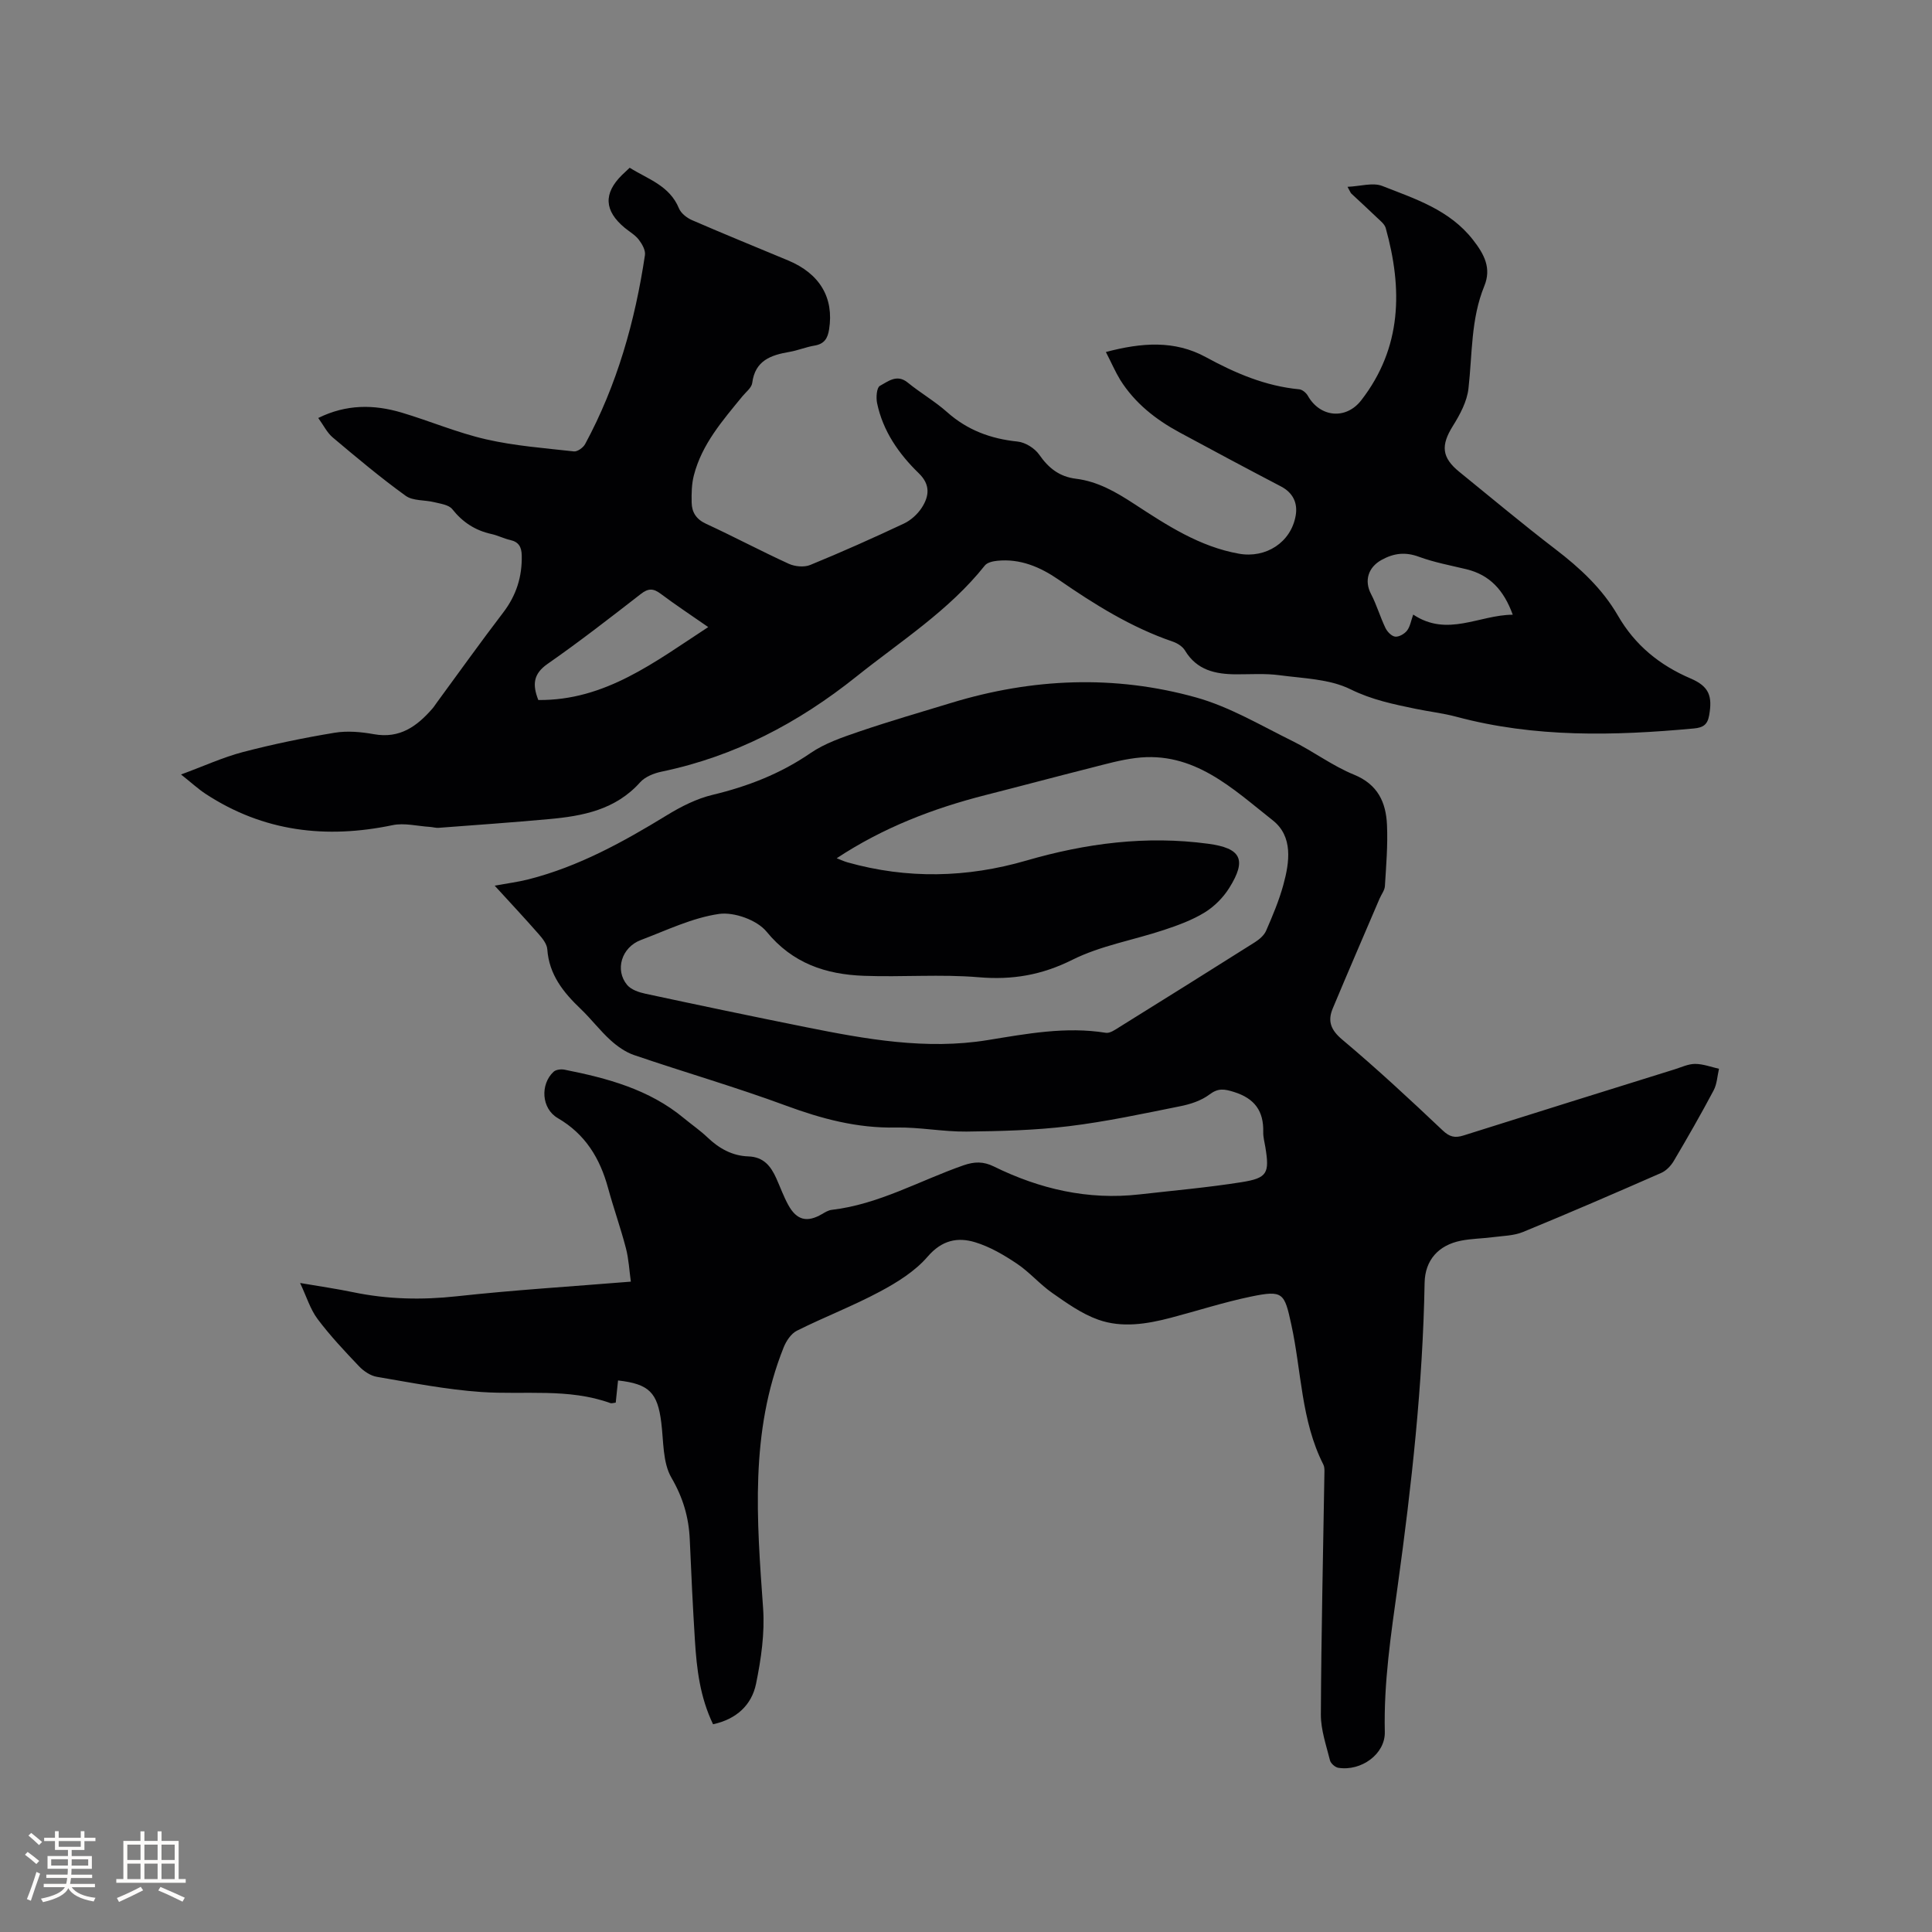 <svg enable-background="new 0 0 400 400" viewBox="0 0 400 400" xmlns="http://www.w3.org/2000/svg"><rect x="0" y="0" width="400" height="400" fill="#808080" stroke="none"/><path d="m147.63 356.99c-2.72-5.68-3.38-11.45-3.75-17.27-.44-6.98-.77-13.97-1.07-20.96-.2-4.61-1.39-8.67-3.8-12.82-1.83-3.15-1.61-7.55-2.1-11.42-.77-6.18-2.5-7.99-8.95-8.71-.16 1.53-.32 3.06-.48 4.59-.48.05-.83.19-1.1.1-8.72-3.15-17.8-1.69-26.73-2.3-7.24-.5-14.43-1.92-21.61-3.14-1.33-.22-2.74-1.17-3.7-2.18-2.99-3.14-5.98-6.32-8.58-9.78-1.52-2.02-2.28-4.61-3.63-7.47 4.14.71 7.59 1.2 10.99 1.91 7.12 1.48 14.2 1.63 21.46.84 11.78-1.29 23.62-2.02 36.03-3.03-.32-2.26-.43-4.65-1.02-6.92-1.09-4.2-2.56-8.29-3.7-12.48-1.68-6.14-4.69-11.13-10.41-14.46-3.4-1.98-3.66-6.99-.87-9.59.49-.46 1.57-.58 2.29-.43 8.85 1.76 17.5 4.07 24.66 10.01 1.63 1.35 3.4 2.56 4.93 4.02 2.39 2.29 5.15 3.81 8.43 3.92 3.19.1 4.67 2.02 5.81 4.55.82 1.83 1.51 3.75 2.47 5.5 1.74 3.18 3.9 3.69 6.97 1.9.63-.37 1.32-.8 2.02-.88 9.75-1.14 18.22-6.06 27.28-9.22 2.3-.8 4.13-.82 6.28.23 9.51 4.68 19.5 7 30.16 5.79 7.04-.8 14.12-1.42 21.12-2.53 5.38-.85 5.83-1.87 4.95-7.25-.17-1.05-.47-2.1-.44-3.14.11-4.35-1.79-6.96-6.06-8.29-1.99-.62-3.25-.85-5.07.52-1.69 1.28-3.96 2.02-6.09 2.44-7.66 1.54-15.32 3.19-23.06 4.13-7.01.85-14.12 1.03-21.19 1.11-4.86.05-9.73-.94-14.59-.84-8 .17-15.39-1.81-22.83-4.56-10.32-3.81-20.91-6.87-31.32-10.42-1.81-.61-3.52-1.82-4.95-3.12-2.19-1.99-4-4.4-6.14-6.44-3.6-3.43-6.56-7.1-6.93-12.37-.08-1.11-1.02-2.28-1.83-3.19-2.86-3.26-5.82-6.43-9.06-9.97 2.59-.48 4.83-.76 6.99-1.31 10.39-2.64 19.63-7.75 28.7-13.3 2.91-1.78 6.11-3.4 9.4-4.19 7.29-1.75 14.05-4.36 20.28-8.64 2.98-2.05 6.6-3.27 10.07-4.46 6.31-2.15 12.72-4.01 19.1-5.95 16.79-5.12 33.81-5.83 50.68-1.12 6.93 1.93 13.36 5.78 19.9 9 4.36 2.15 8.33 5.17 12.8 6.99 4.94 2.02 6.61 5.74 6.82 10.38.19 4.21-.17 8.46-.43 12.68-.05.88-.73 1.72-1.1 2.59-3.24 7.58-6.52 15.14-9.7 22.75-1.1 2.62-.41 4.46 1.99 6.47 7.13 5.99 13.97 12.34 20.74 18.75 1.47 1.4 2.56 1.64 4.37 1.07 14.53-4.6 29.09-9.13 43.64-13.67 1.42-.44 2.85-1.14 4.28-1.14 1.65 0 3.3.64 4.95 1.01-.35 1.5-.41 3.15-1.11 4.47-2.62 4.94-5.41 9.8-8.25 14.61-.59 1-1.56 2.02-2.6 2.48-9.5 4.17-19.02 8.29-28.62 12.23-1.9.78-4.12.8-6.21 1.07-2.2.29-4.46.3-6.63.73-4.67.93-7.44 4.02-7.53 8.72-.37 21.03-2.69 41.9-5.56 62.68-1.4 10.09-2.92 20.08-2.68 30.31.11 4.59-4.91 8.19-9.64 7.42-.65-.11-1.55-.9-1.71-1.53-.78-3.13-1.9-6.32-1.89-9.48.08-16.74.47-33.49.74-50.23.01-.52 0-1.11-.23-1.55-4.62-9.11-4.51-19.3-6.63-28.98-1.43-6.56-1.67-7.17-8.38-5.78-5.58 1.16-11.04 2.93-16.56 4.38-4.98 1.31-10.13 2.14-15.02.4-3.4-1.2-6.5-3.42-9.51-5.52-2.6-1.81-4.71-4.32-7.34-6.08-2.68-1.8-5.58-3.5-8.63-4.43-3.66-1.12-6.91-.44-9.85 2.97-2.6 3.02-6.28 5.32-9.86 7.23-5.58 2.99-11.54 5.27-17.21 8.11-1.21.6-2.22 2.14-2.75 3.47-7.02 17.54-5.55 35.72-4.25 53.96.37 5.17-.41 10.55-1.46 15.67-.9 4.39-4.05 7.33-8.9 8.38zm25.6-179.3c.92.36 1.56.66 2.23.85 12.37 3.48 24.74 3.2 37-.36 12.36-3.59 24.83-5.22 37.68-3.49 6.77.91 8.08 3.23 4.35 9.17-1.25 1.99-3.1 3.85-5.1 5.07-2.58 1.58-5.52 2.65-8.41 3.61-6.32 2.1-13.09 3.24-18.97 6.18-6.33 3.16-12.41 4.2-19.36 3.61-7.9-.67-15.9 0-23.84-.3-7.85-.3-14.72-2.56-20.11-9.15-1.97-2.4-6.71-4.1-9.83-3.66-5.55.8-10.86 3.39-16.21 5.41-3.96 1.5-5.41 6.18-2.82 9.29.82.99 2.44 1.53 3.79 1.82 11.08 2.38 22.16 4.7 33.27 6.93 12.39 2.49 24.88 4.73 37.53 2.68 8.16-1.32 16.21-2.86 24.52-1.52.86.14 1.95-.65 2.82-1.19 9.35-5.82 18.7-11.65 28.01-17.54.93-.59 1.93-1.43 2.35-2.39 1.35-3.1 2.68-6.25 3.57-9.5 1.3-4.72 2.04-10.03-2.18-13.36-8.33-6.57-16.36-14.43-28.41-12.91-3.13.39-6.2 1.26-9.27 2.04-7.29 1.84-14.55 3.79-21.84 5.64-10.81 2.76-21.13 6.71-30.77 13.07z" fill="#010103"/><path d="m228.96 72.88c7.44-1.97 14.22-2.46 20.66 1.04 6.11 3.33 12.36 6.02 19.37 6.68.65.06 1.45.74 1.79 1.35 2.53 4.47 7.9 5.01 11.07.9 8.42-10.89 8.56-23.03 5.05-35.63-.23-.82-1.11-1.5-1.79-2.15-1.75-1.69-3.56-3.33-5.34-5-.14-.13-.21-.36-.78-1.39 2.69-.12 5.25-.94 7.19-.18 6.82 2.68 13.94 4.93 18.8 11.17 2.34 3 3.84 5.86 2.33 9.55-2.8 6.83-2.47 14.09-3.28 21.22-.3 2.67-1.74 5.37-3.21 7.72-2.53 4.04-2.38 6.55 1.36 9.57 6.59 5.34 13.09 10.8 19.82 15.95 5.11 3.91 9.74 8.19 12.97 13.77 3.53 6.12 8.61 10.26 15.05 13.02 3.84 1.65 4.55 3.64 3.84 7.65-.34 1.92-1.25 2.52-3.14 2.7-16.51 1.53-32.95 1.93-49.18-2.42-2.75-.74-5.62-1.06-8.42-1.64-4.61-.96-9.08-1.86-13.51-4.05-4.35-2.15-9.77-2.25-14.76-2.92-2.92-.39-5.93-.17-8.9-.18-4.3-.02-8.16-.84-10.61-4.93-.49-.82-1.55-1.5-2.5-1.83-8.61-2.94-16.21-7.69-23.64-12.82-3.8-2.62-7.98-4.43-12.78-3.92-.87.09-2.02.35-2.51.96-7.43 9.35-17.43 15.67-26.61 23.01-12.05 9.63-25.2 16.53-40.32 19.68-1.58.33-3.41 1.05-4.44 2.2-5.1 5.7-11.87 7-18.91 7.63-7.59.69-15.19 1.23-22.79 1.8-.61.05-1.23-.15-1.85-.19-2.58-.16-5.27-.87-7.71-.36-13.79 2.88-26.76 1.35-38.7-6.47-1.5-.98-2.82-2.21-5.1-4.02 4.7-1.73 8.67-3.56 12.83-4.65 6.24-1.63 12.59-2.94 18.95-3.99 2.64-.44 5.51-.18 8.17.3 5.34.96 8.91-1.64 12.1-5.31.35-.4.62-.86.94-1.28 4.56-6.21 9.04-12.49 13.72-18.61 2.71-3.55 3.93-7.42 3.83-11.82-.04-1.71-.59-2.78-2.36-3.18-1.34-.3-2.59-.96-3.93-1.25-3.34-.74-5.94-2.43-8.09-5.14-.71-.9-2.4-1.12-3.7-1.44-1.99-.5-4.44-.24-5.95-1.33-5.22-3.77-10.17-7.93-15.1-12.08-1.17-.98-1.89-2.5-3-4.03 5.81-2.87 11.5-2.82 17.22-1.13 5.88 1.75 11.58 4.19 17.54 5.55 5.94 1.36 12.1 1.82 18.18 2.5.72.08 1.91-.78 2.31-1.51 6.62-12.25 10.34-25.45 12.39-39.14.15-.99-.59-2.29-1.27-3.18-.75-.98-1.92-1.64-2.9-2.45-4.27-3.53-4.46-7.12-.58-10.95.45-.44.92-.87 1.59-1.5 3.76 2.36 8.25 3.67 10.2 8.41.42 1.02 1.63 1.97 2.71 2.44 6.59 2.86 13.25 5.57 19.89 8.34 6.58 2.74 9.51 7.75 8.49 14.25-.29 1.88-.99 3.04-3.01 3.38-1.77.29-3.46 1.01-5.23 1.31-3.84.66-7.09 1.79-7.68 6.43-.13.99-1.3 1.87-2.03 2.76-4.09 5-8.39 9.9-10.05 16.36-.47 1.81-.5 3.76-.46 5.65.04 2 .94 3.44 2.97 4.38 5.76 2.66 11.38 5.65 17.15 8.29 1.27.58 3.18.75 4.43.24 6.54-2.68 12.99-5.56 19.39-8.57 1.45-.68 2.85-1.96 3.72-3.31 1.51-2.36 1.82-4.73-.63-7.1-4.15-4.03-7.43-8.73-8.64-14.53-.24-1.15-.09-3.21.58-3.57 1.68-.9 3.52-2.52 5.77-.68 2.62 2.14 5.61 3.86 8.13 6.1 4.21 3.75 9.05 5.54 14.6 6.11 1.61.16 3.57 1.39 4.5 2.73 1.94 2.79 4.19 4.55 7.61 4.97 4.52.56 8.31 2.77 12.09 5.24 6.73 4.39 13.48 8.83 21.65 10.28 5.56.99 10.78-2.33 11.74-7.91.44-2.56-.53-4.71-3.07-6.03-7.04-3.68-14.04-7.42-21.03-11.2-4.91-2.66-9.22-6.06-12.23-10.85-1.04-1.71-1.83-3.56-2.97-5.77zm-82.33 56.95c-3.49-2.43-6.74-4.57-9.86-6.91-1.52-1.14-2.57-1.14-4.11.07-6.35 4.93-12.7 9.87-19.29 14.46-3 2.09-3.15 4.32-1.92 7.48 13.86.14 24.12-7.89 35.18-15.1zm166.57-2.56c-1.84-5.07-4.75-8.25-9.61-9.42-3.28-.79-6.64-1.41-9.8-2.57-2.84-1.05-5.22-.76-7.78.66-2.75 1.53-3.59 4.29-2.16 7.03 1.18 2.26 1.89 4.76 3 7.06.37.77 1.27 1.7 2.02 1.78.78.08 1.91-.57 2.44-1.25.64-.83.82-2.03 1.28-3.32 7.09 4.73 13.63.07 20.61.03z" fill="#010103"/><g fill="#fcfbfa"><path d="m5.17 384 .55-.58c.85.61 1.65 1.24 2.4 1.87l-.59.64c-.83-.73-1.62-1.38-2.36-1.93m1.22 9.53-.82-.34c.71-1.76 1.37-3.64 1.98-5.63.24.13.5.25.76.36-.6 1.67-1.24 3.54-1.92 5.61m-.5-13.5.57-.54c.56.44 1.31 1.06 2.26 1.87l-.64.64c-.68-.66-1.41-1.32-2.19-1.97m3.25.46h2.24v-1.36h.77v1.36h4.57v-1.36h.76v1.36h2.28v.69h-2.28v1.84h-2.64v1.26h4.18v2.64h-4.21c0 .45-.02.86-.05 1.21h4.32v.69h-4.38c-.04.34-.1.75-.19 1.22h5.15v.69h-4.82c.87 1.19 2.51 1.92 4.93 2.19-.17.31-.3.57-.37.76-2.77-.49-4.52-1.41-5.26-2.76-.56 1.26-2.3 2.23-5.24 2.9-.12-.24-.26-.48-.43-.72 2.73-.55 4.38-1.34 4.96-2.38h-4.38v-.69h4.65c.1-.38.17-.79.21-1.22h-4.32v-.69h4.4c.03-.34.05-.75.05-1.21h-4.2v-2.64h4.23v-1.26h-2.69v-1.84h-2.24zm1.46 4.46v1.29h3.45c.01-.4.02-.57.01-.53v-.32-.45h-3.46zm1.55-2.59h4.57v-1.19h-4.57zm6.11 2.59h-3.42v.77c-.01.19-.01.37-.02.53h3.44z"/><path d="m32.63 379.16h.82v1.98h3.54v7.89h1.46v.78h-14.37v-.78h1.46v-7.89h3.54v-1.98h.82v1.98h2.73zm-3.49 11.48.5.73c-1.61.82-3.28 1.63-5 2.41-.13-.27-.28-.55-.44-.82 1.75-.72 3.4-1.49 4.94-2.32m-2.78-5.55h2.73v-3.18h-2.73zm0 3.95h2.73v-3.2h-2.73zm3.54-3.95h2.73v-3.18h-2.73zm0 3.95h2.73v-3.2h-2.73zm7.89 4.68c-1.84-.92-3.51-1.7-5.02-2.32l.45-.73c1.89.8 3.57 1.55 5.04 2.23zm-1.62-11.81h-2.73v3.18h2.73zm-2.73 7.13h2.73v-3.2h-2.73z"/></g></svg>
